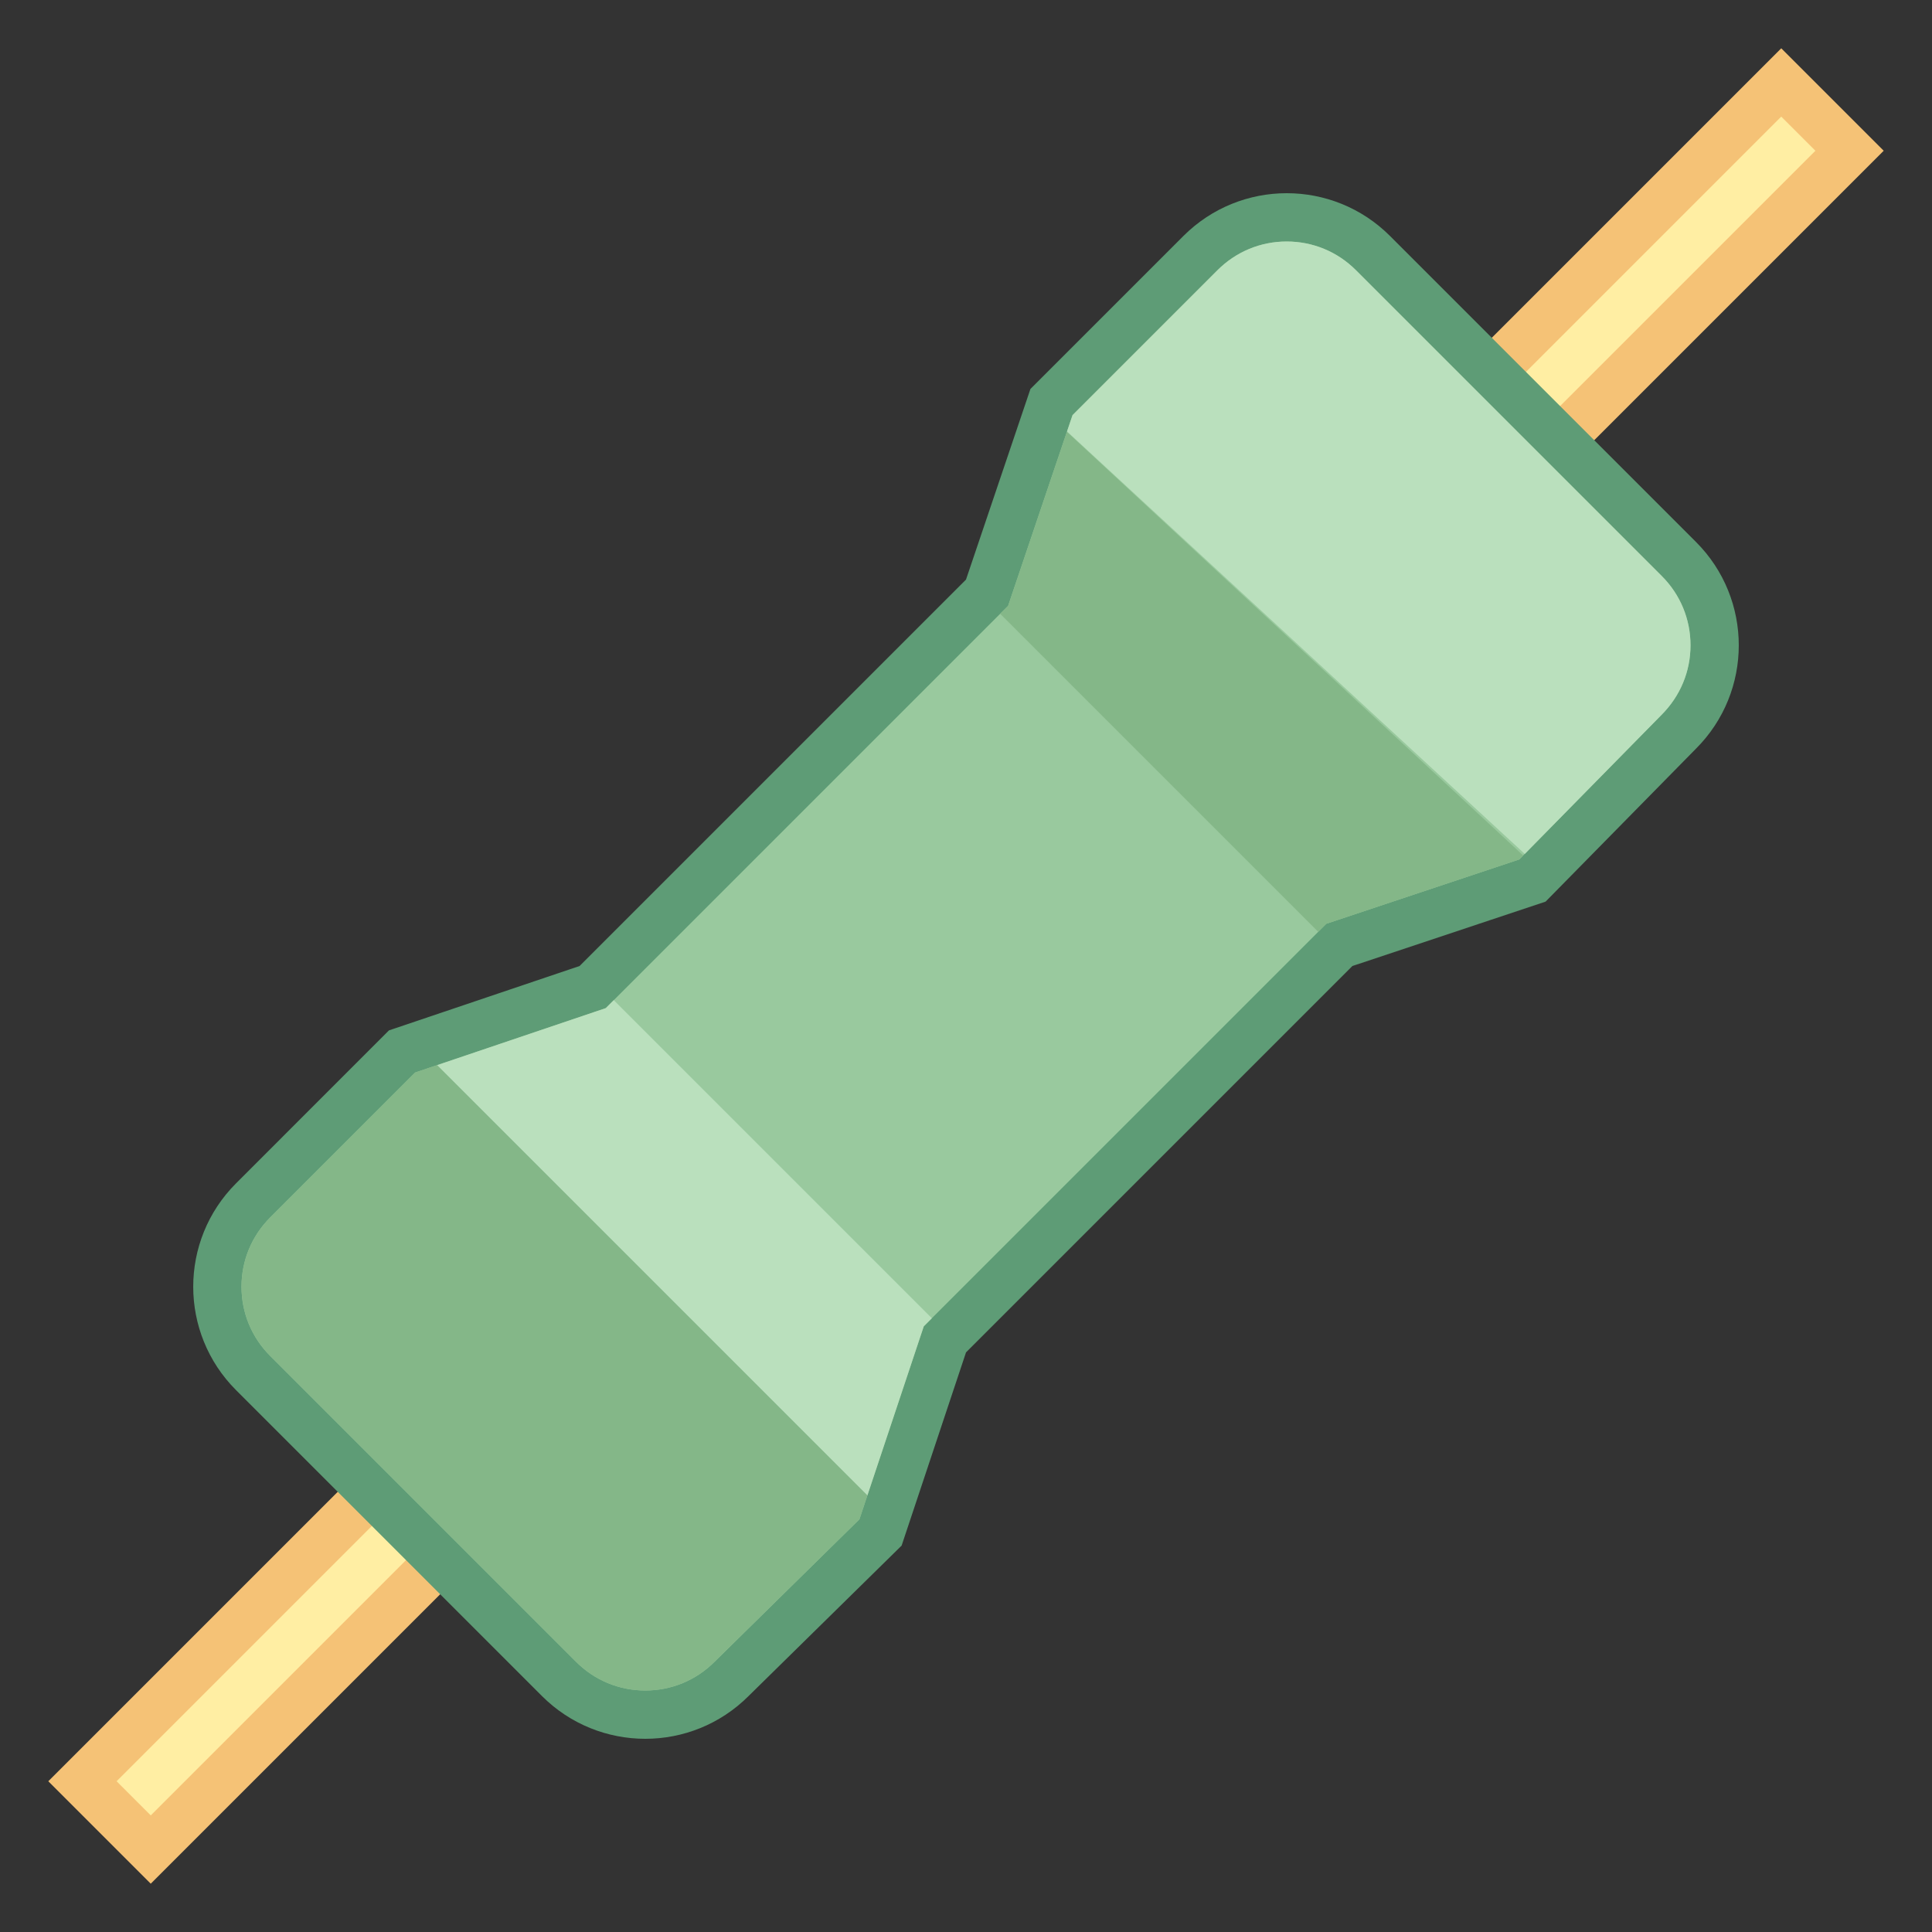 <?xml version="1.0" encoding="UTF-8" standalone="no"?>
<!-- Generator: Adobe Illustrator 19.1.1, SVG Export Plug-In . SVG Version: 6.00 Build 0)  -->

<svg
   xmlns:dc="http://purl.org/dc/elements/1.1/"
   xmlns:cc="http://creativecommons.org/ns#"
   xmlns:rdf="http://www.w3.org/1999/02/22-rdf-syntax-ns#"
   xmlns:svg="http://www.w3.org/2000/svg"
   xmlns="http://www.w3.org/2000/svg"
   xmlns:sodipodi="http://sodipodi.sourceforge.net/DTD/sodipodi-0.dtd"
   xmlns:inkscape="http://www.inkscape.org/namespaces/inkscape"
   version="1.1"
   id="Layer_1"
   x="0px"
   y="0px"
   viewBox="0 0 40 40"
   style="enable-background:new 0 0 40 40;"
   xml:space="preserve"
   sodipodi:docname="resistor.svg"
   inkscape:version="0.92.4 (5da689c313, 2019-01-14)"><rect x="0" y="0" width="40" height="40" fill="#333333" stroke="none"/><defs
   id="defs60" /><sodipodi:namedview
   pagecolor="#ffffff"
   bordercolor="#666666"
   borderopacity="1"
   objecttolerance="10"
   gridtolerance="10"
   guidetolerance="10"
   inkscape:pageopacity="0"
   inkscape:pageshadow="2"
   inkscape:window-width="1838"
   inkscape:window-height="1057"
   id="namedview58"
   showgrid="false"
   inkscape:zoom="22.2"
   inkscape:cx="20"
   inkscape:cy="20"
   inkscape:window-x="74"
   inkscape:window-y="-8"
   inkscape:window-maximized="1"
   inkscape:current-layer="Layer_1" />
<g
   id="g41">
	
		<rect
   x="-4.87"
   y="19"
   transform="matrix(-0.707 0.707 -0.707 -0.707 48.284 20)"
   style="fill:#FFEEA3;"
   width="49.741"
   height="2"
   id="rect37" />
	<path
   style="fill:#F5C276;"
   d="M36.879,2.414l0.707,0.707L3.121,37.586l-0.707-0.707L36.879,2.414 M36.879,1L1,36.879L3.121,39   L39,3.121L36.879,1L36.879,1z"
   id="path39" />
</g>
<g
   id="g47">
	<path
   style="fill:#99C99E;"
   d="M13.36,35.5c-0.676,0-1.31-0.263-1.787-0.74L5.24,28.427c-0.478-0.478-0.74-1.111-0.74-1.786   c0-0.676,0.263-1.31,0.74-1.787l3.083-3.084l3.947-1.333l8.166-8.166l1.333-3.947l3.084-3.083c0.478-0.478,1.111-0.74,1.787-0.74   c0.675,0,1.309,0.263,1.786,0.74l6.333,6.333c0.478,0.478,0.74,1.111,0.74,1.787c0,0.675-0.263,1.309-0.74,1.786l-3.032,3.084   l-3.998,1.332l-8.167,8.167l-1.332,3.998l-3.081,3.029C14.669,35.237,14.035,35.5,13.36,35.5z"
   id="path43" />
	<path
   style="fill:#5E9C76;"
   d="M26.64,5c0.541,0,1.05,0.211,1.433,0.594l6.333,6.333C34.789,12.309,35,12.818,35,13.36   s-0.211,1.05-0.6,1.439l-2.945,2.995l-3.772,1.257l-0.224,0.075l-0.167,0.167l-8,8l-0.167,0.167l-0.075,0.224l-1.257,3.772   l-3.001,2.951C14.41,34.789,13.901,35,13.36,35s-1.05-0.211-1.433-0.594l-6.333-6.333C5.211,27.691,5,27.182,5,26.64   s0.211-1.05,0.594-1.433l3.001-3.001l3.725-1.258l0.222-0.075l0.165-0.165l8-8l0.165-0.165l0.075-0.222l1.258-3.725l3.001-3.001   C25.59,5.211,26.099,5,26.64,5 M26.64,4c-0.775,0-1.549,0.296-2.14,0.887l-3.166,3.166L20,12l-8,8l-3.947,1.333L4.887,24.5   c-1.182,1.182-1.182,3.099,0,4.281l6.333,6.333C11.81,35.704,12.585,36,13.36,36s1.549-0.296,2.14-0.887L18.667,32L20,28l8-8   l4-1.333l3.113-3.166c1.182-1.182,1.182-3.099,0-4.281l-6.333-6.333C28.19,4.296,27.415,4,26.64,4L26.64,4z"
   id="path45" />
</g>
<path
   style="fill:#84B788;"
   d="M11.927,34.406C12.309,34.789,12.818,35,13.36,35s1.05-0.211,1.433-0.594l3.001-2.951l0.165-0.496  l-8.908-8.908l-0.457,0.154l-3.001,3.001C5.211,25.59,5,26.099,5,26.64s0.211,1.05,0.594,1.433L11.927,34.406z"
   id="path49" />
<polygon
   style="fill:#BAE0BD;"
   points="19.126,27.46 19.293,27.293 12.707,20.707 12.542,20.872 12.32,20.947 9.052,22.052   17.959,30.959 19.051,27.684 "
   id="polygon51" />
<polygon
   style="fill:#84B788;"
   points="31.536,17.712 22.089,8.94 20.947,12.32 20.873,12.542 20.707,12.707 20.707,12.707   27.293,19.293 27.293,19.293 27.46,19.126 27.684,19.051 31.456,17.794 "
   id="polygon53" />
<path
   style="fill:#BAE0BD;"
   d="M35,13.36c0-0.541-0.211-1.05-0.594-1.433l-6.333-6.333C27.691,5.211,27.182,5,26.64,5  s-1.05,0.211-1.433,0.594l-3.001,3.001l-0.114,0.337l9.477,8.748l2.832-2.88C34.789,14.41,35,13.901,35,13.36z"
   id="path55" />
</svg>